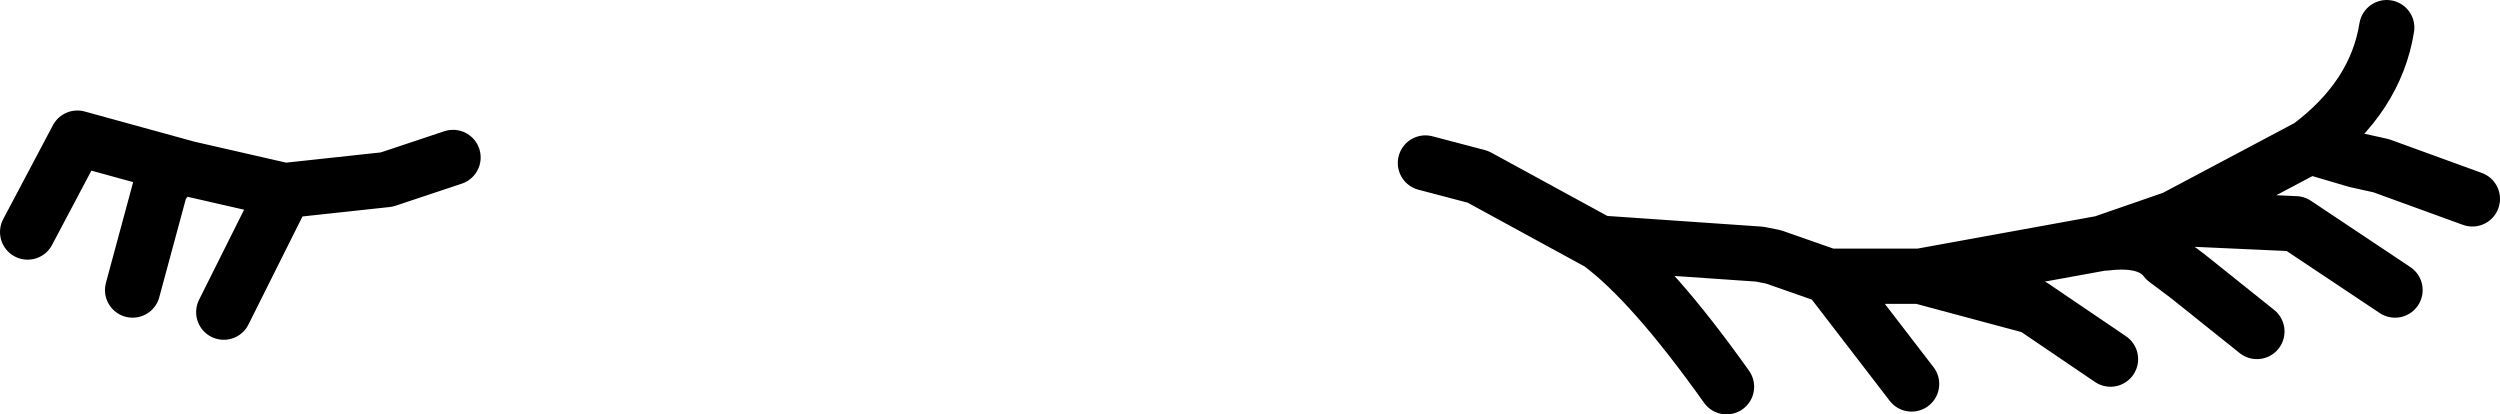 <?xml version="1.0" encoding="UTF-8" standalone="no"?>
<svg xmlns:xlink="http://www.w3.org/1999/xlink" height="7.5px" width="45.25px" xmlns="http://www.w3.org/2000/svg">
  <g transform="matrix(1.0, 0.0, 0.0, 1.0, 35.55, 6.3)">
    <path d="M5.3 -0.3 L4.05 -1.3 3.65 -1.6 Q3.35 -2.0 2.55 -1.9 L2.5 -1.9 -0.8 -1.3 1.25 -0.75 2.65 0.2 M2.5 -1.9 L3.8 -2.35 6.25 -3.65 Q7.45 -4.55 7.65 -5.8 M9.2 -2.7 L7.55 -3.3 7.1 -3.4 6.25 -3.65 M3.8 -2.35 L6.0 -2.25 7.8 -1.05 M-27.35 -3.45 L-28.55 -3.05 -30.4 -2.85 -31.5 -0.65 M-30.4 -2.85 L-32.15 -3.25 Q-32.45 -3.25 -32.65 -2.9 L-33.15 -1.05 M-32.15 -3.25 L-34.15 -3.8 -35.05 -2.1 M-9.75 -3.35 L-8.8 -3.1 -6.6 -1.9 -3.7 -1.7 -3.45 -1.65 -2.45 -1.3 -0.8 -1.3 M-4.3 0.7 Q-5.65 -1.2 -6.6 -1.9 M-0.95 0.65 L-2.45 -1.3" fill="none" stroke="#000000" stroke-linecap="round" stroke-linejoin="round" stroke-width="1.0"/>
  </g>
</svg>

